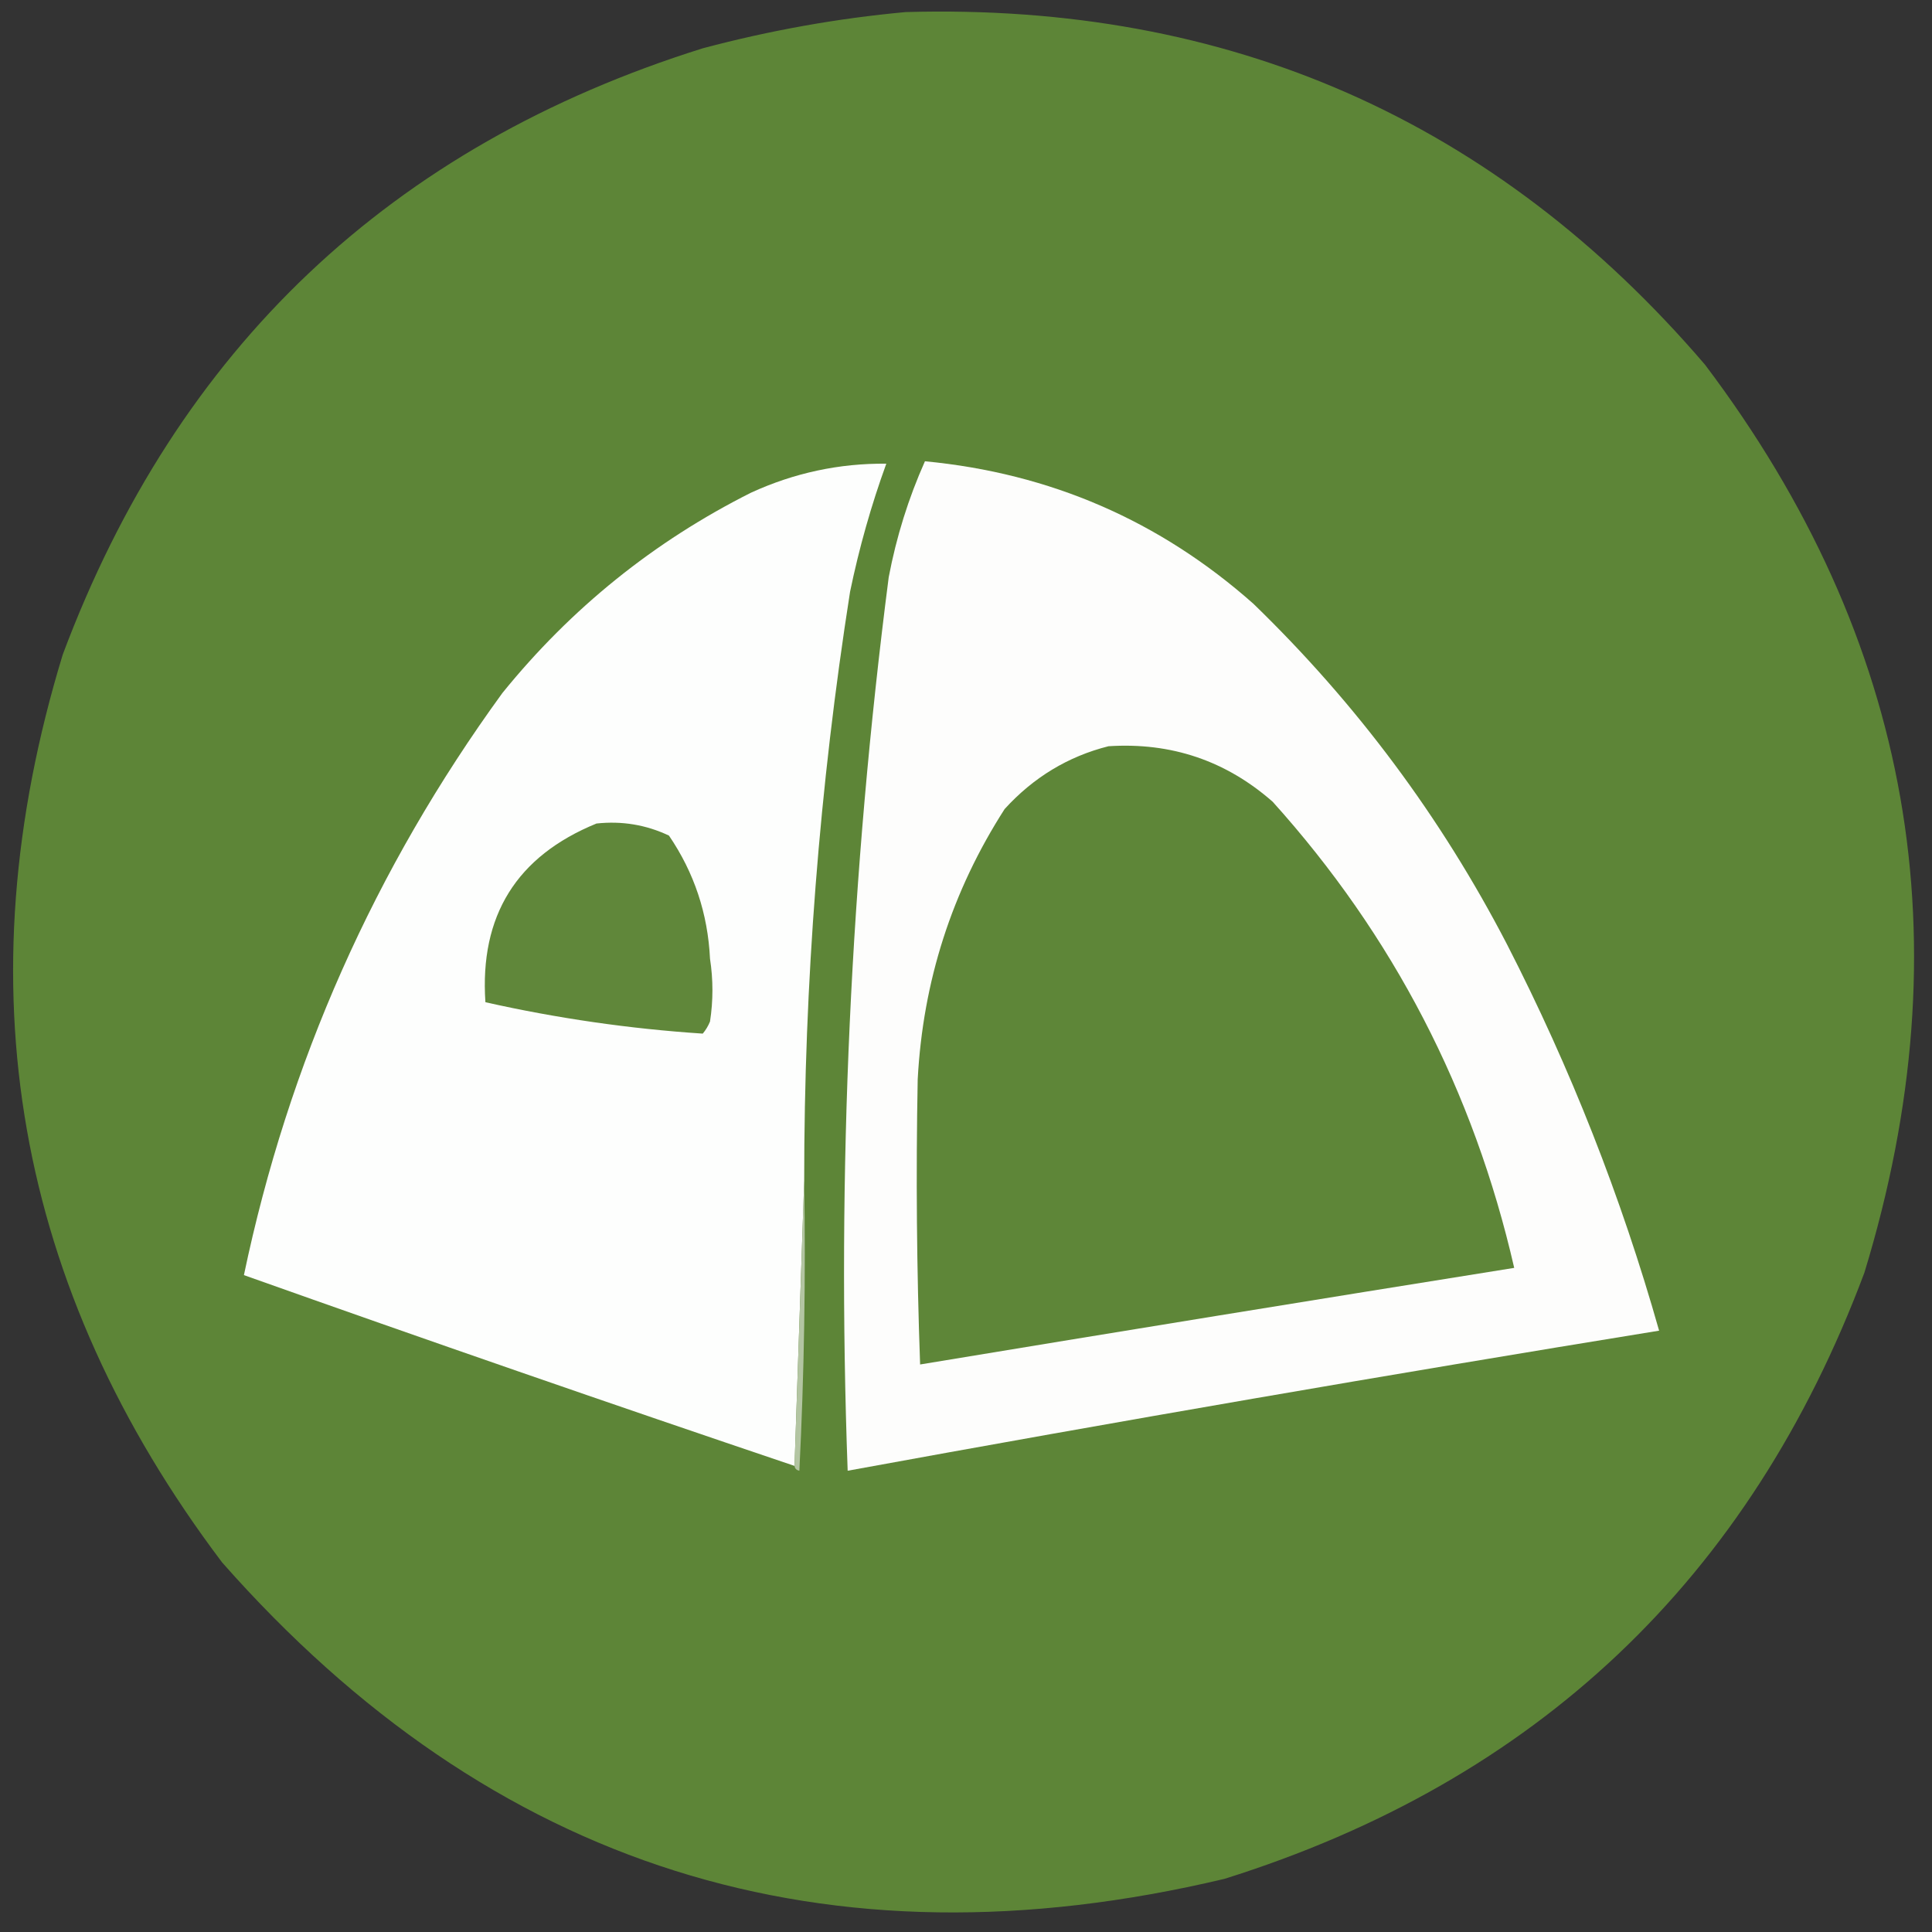 <?xml version="1.0" encoding="UTF-8"?>
<!DOCTYPE svg PUBLIC "-//W3C//DTD SVG 1.1//EN" "http://www.w3.org/Graphics/SVG/1.1/DTD/svg11.dtd">
<svg xmlns="http://www.w3.org/2000/svg" version="1.1" width="400px" height="400px" style="shape-rendering:geometricPrecision; text-rendering:geometricPrecision; image-rendering:optimizeQuality; fill-rule:evenodd; clip-rule:evenodd" xmlns:xlink="http://www.w3.org/1999/xlink">
<rect width="100%" height="100%" fill="#333333" stroke="none"/>
<g><path style="opacity:0.991" fill="#5e8638" d="M 187.5,2.5 C 254.496,0.593 309.663,24.926 353,75.5C 395.924,132.37 406.924,195.036 386,263.5C 362.252,326.915 318.086,368.748 253.5,389C 170.991,408.595 101.824,386.761 46,323.5C 3.076,266.63 -7.924,203.964 13,135.5C 36.748,72.085 80.914,30.252 145.5,10C 159.433,6.291 173.433,3.791 187.5,2.5 Z"/></g>
<g><path style="opacity:1" fill="#fdfefd" d="M 166.5,244.5 C 165.833,264.167 165.167,283.833 164.5,303.5C 126.423,290.641 88.423,277.474 50.5,264C 59.708,220.078 77.541,179.911 104,143.5C 118.226,125.933 135.393,112.1 155.5,102C 164.428,97.908 173.762,95.908 183.5,96C 180.374,104.614 177.874,113.448 176,122.5C 169.655,162.914 166.488,203.581 166.5,244.5 Z"/></g>
<g><path style="opacity:1" fill="#fdfdfc" d="M 191.5,95.5 C 217.435,97.971 240.102,107.805 259.5,125C 280.852,145.678 298.352,169.178 312,195.5C 325.155,221.134 335.655,247.801 343.5,275.5C 287.405,284.609 231.405,294.276 175.5,304.5C 173.242,242.594 176.075,180.927 184,119.5C 185.582,111.162 188.082,103.162 191.5,95.5 Z"/></g>
<g><path style="opacity:1" fill="#5e8638" d="M 229.5,154.5 C 242.482,153.66 253.815,157.494 263.5,166C 288.436,193.7 305.103,225.867 313.5,262.5C 272.476,269.06 231.476,275.726 190.5,282.5C 189.791,262.836 189.624,243.169 190,223.5C 191.075,203.181 197.075,184.515 208,167.5C 213.977,160.94 221.143,156.606 229.5,154.5 Z"/></g>
<g><path style="opacity:1" fill="#60873a" d="M 123.5,170.5 C 128.777,169.931 133.777,170.765 138.5,173C 143.718,180.654 146.551,189.154 147,198.5C 147.667,202.833 147.667,207.167 147,211.5C 146.626,212.416 146.126,213.25 145.5,214C 130.367,213.005 115.367,210.838 100.5,207.5C 99.283,189.593 106.95,177.259 123.5,170.5 Z"/></g>
<g><path style="opacity:1" fill="#b3c5a2" d="M 166.5,244.5 C 166.833,264.511 166.5,284.511 165.5,304.5C 164.893,304.376 164.56,304.043 164.5,303.5C 165.167,283.833 165.833,264.167 166.5,244.5 Z"/></g>
</svg>
